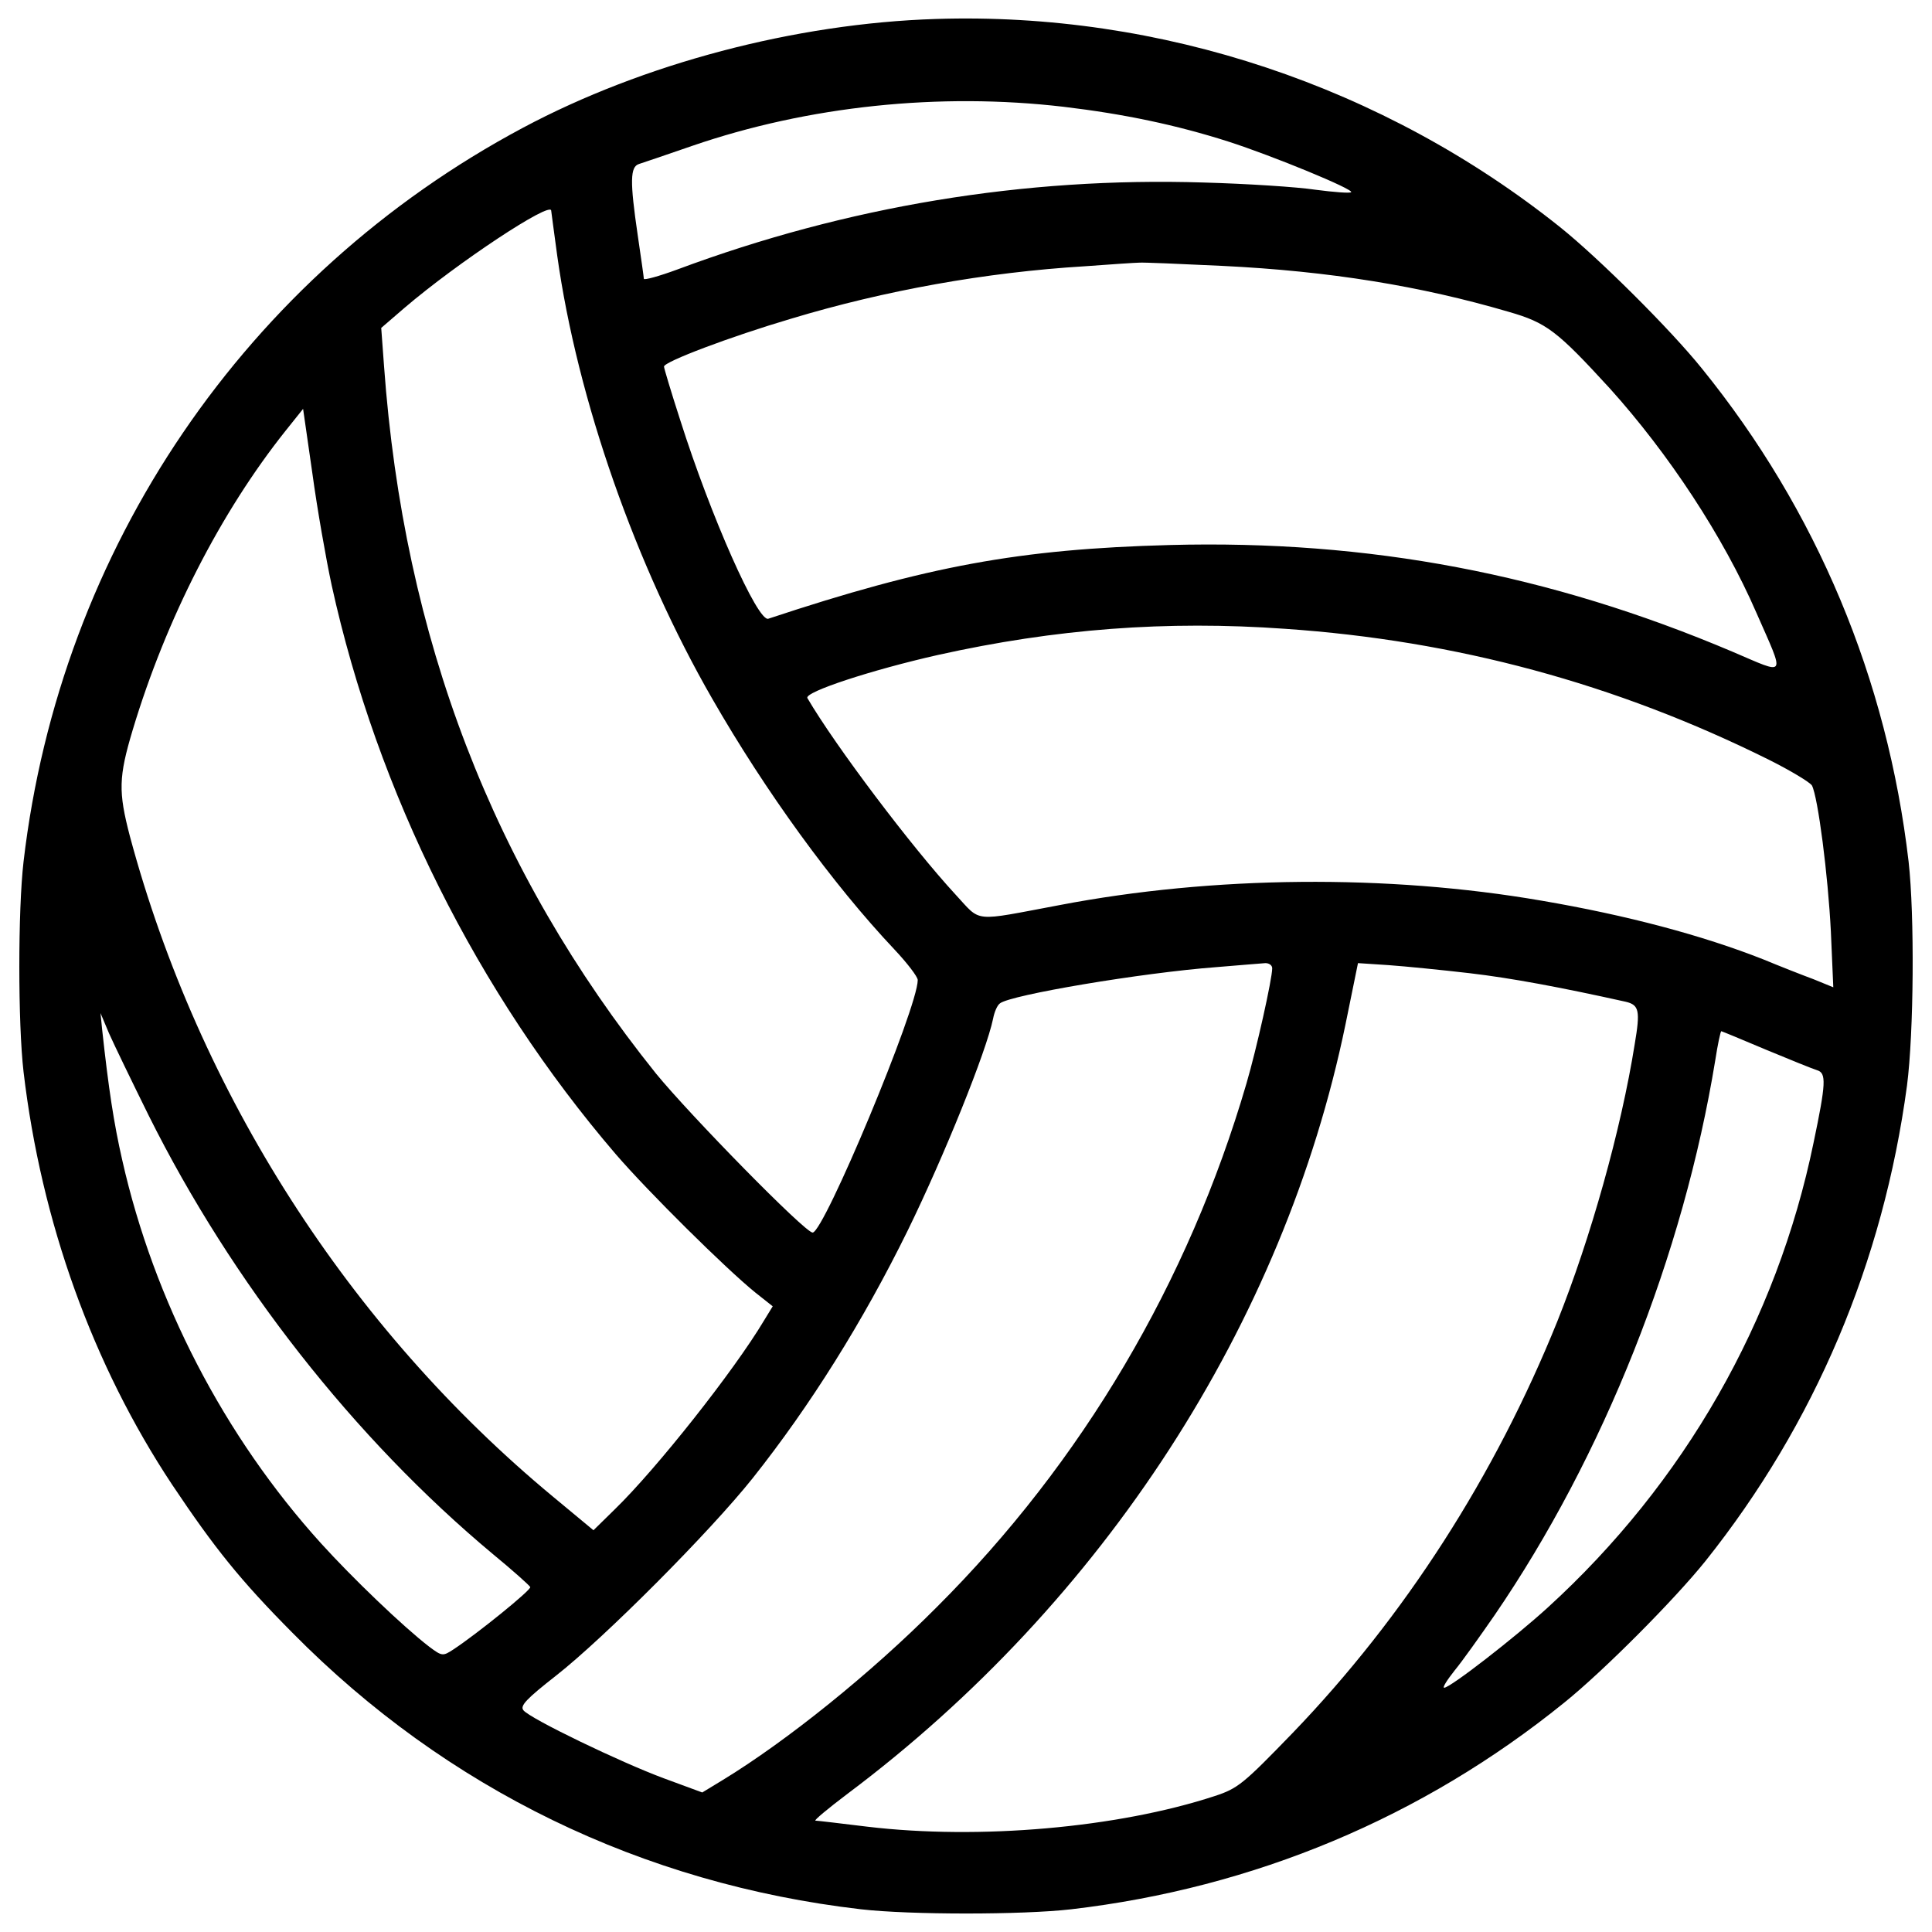 <?xml version="1.0" encoding="utf-8"?>
<!-- Svg Vector Icons : http://www.onlinewebfonts.com/icon -->
<!DOCTYPE svg PUBLIC "-//W3C//DTD SVG 1.1//EN" "http://www.w3.org/Graphics/SVG/1.1/DTD/svg11.dtd">
<svg version="1.1" xmlns="http://www.w3.org/2000/svg" xmlns:xlink="http://www.w3.org/1999/xlink" x="0px" y="0px" viewBox="0 0 1000 1000" enable-background="new 0 0 1000 1000" xml:space="preserve">
<g><g transform="translate(0,472) scale(0.1,-0.1)"><path d="M4844.1,4621.8c-727.6-22.9-1515.7-231.4-2137-562.9C1272.7,3293.7,311.6,1882.3,121.9,260.3C92.7,8,92.7-575.7,121.9-828c91.7-777.6,358.6-1517.8,769.3-2137c218.9-327.3,352.3-494.1,623.4-767.2C2311-4539,3324.2-5031,4456.3-5162.4c254.4-29.2,836-29.2,1088.3,0c946.5,110.5,1818,475.3,2551.8,1069.5c202.2,162.6,571.3,533.7,731.8,733.9c565,708.8,919.4,1544.9,1042.4,2460.1c35.4,273.1,39.6,881.9,8.3,1159.2c-110.5,946.5-475.3,1818-1069.5,2551.8c-162.6,202.2-533.7,571.2-733.9,731.8C7162.4,4273.6,6007.4,4659.3,4844.1,4621.8z M5505,4167.3c314.8-37.5,581.7-93.8,850.6-179.3c233.5-75.1,652.5-248.1,637.9-262.7c-6.3-6.3-87.5,0-183.5,12.5c-95.9,14.6-356.5,31.3-579.6,37.5c-927.8,29.2-1847.2-123-2724.9-450.3c-95.9-35.4-173-56.3-173-48c0,8.3-14.6,108.4-31.3,223.1c-41.7,283.5-39.6,356.5,6.3,371.1c18.8,6.3,143.9,48,275.2,93.8C4183.2,4171.5,4862.8,4242.3,5505,4167.3z M2853,3629.4c0-4.2,14.6-108.4,31.3-233.5c104.2-744.3,406.5-1605.3,802.7-2293.3c275.2-479.5,623.4-959,942.3-1296.8c66.7-70.9,120.9-141.8,120.9-158.4c0-143.9-485.8-1307.2-544.1-1307.2c-39.6,0-633.8,606.7-811,823.5C2550.7,216.5,2090,1415.3,1987.8,2824.6l-14.6,198.1l120.9,104.2C2367.3,3360.4,2853,3681.5,2853,3629.4z M6326.4,3343.8c554.6-27.1,1027.8-104.2,1482.3-237.7c196-56.3,250.2-98,523.3-396.1c304.4-337.7,587.9-767.2,758.9-1161.3c150.1-341.9,160.5-323.1-123-202.2c-948.6,402.4-1882.6,579.6-2912.5,552.5c-777.7-20.8-1255.1-108.4-2078.6-381.5c-54.2-18.8-298.1,529.6-456.6,1029.9c-45.9,141.8-83.4,266.9-83.4,275.2c0,25,341.9,154.3,658.8,248.1c483.7,145.9,1007,239.8,1517.8,271c139.7,10.4,266.9,18.8,283.5,18.8C5913.6,3362.5,6107.5,3354.2,6326.4,3343.8z M1716.8,1690.5c235.6-1071.6,754.7-2109.9,1469.8-2943.8c166.8-193.9,571.2-594.2,723.4-717.2l89.6-70.9l-45.9-75c-154.3-258.5-554.6-765.1-771.4-975.7l-110.5-108.4l-208.5,173C1806.4-2151.9,1028.8-936.4,672.3,391.6c-60.5,231.4-58.4,306.5,14.6,550.4c173,575.4,456.6,1127.9,790.2,1547l91.7,114.7l48-333.6C1641.7,2086.6,1687.6,1826,1716.8,1690.5z M6651.6,1465.3c884-60.5,1711.6-283.5,2503.9-677.6c112.6-56.3,212.7-116.8,223.1-133.4c31.3-60.5,83.4-464.9,98-756.8l12.5-287.7l-102.1,41.7c-56.3,20.8-173.1,66.7-258.5,102.1C8811.5-121.2,8419.5-17,7979.6,58.1c-796.4,137.6-1701.2,129.3-2495.5-22.9c-456.6-85.5-402.4-91.7-537.9,54.2c-227.2,246-623.4,771.4-767.2,1017.4c-16.7,31.3,333.6,145.9,675.5,223.1C5463.3,1465.3,6036.6,1509.1,6651.6,1465.3z M6584.9-292.2c0-54.2-81.3-419.1-133.4-596.3c-300.2-1027.8-850.6-1959.8-1603.2-2710.3c-339.8-341.9-775.6-692.2-1107.1-894.4l-106.3-64.6l-198.1,73c-225.2,83.4-692.2,308.6-727.6,352.4c-18.8,22.9,14.6,58.4,168.9,179.3c252.3,198.1,796.4,744.3,1017.4,1021.6c298.1,375.3,571.2,811,802.7,1282.2c189.7,387.8,406.5,925.7,442,1096.6c6.3,33.3,20.8,68.8,35.4,79.2c54.2,43.8,733.9,158.4,1119.6,187.6c118.8,10.4,233.5,18.8,254.3,20.8C6568.2-265.1,6584.9-275.5,6584.9-292.2z M7606.5-317.2c214.7-25,471.2-73,808.9-148c68.8-16.7,75.1-45.8,45.9-218.9c-70.9-446.1-229.3-1007-400.3-1434.4c-323.1-800.6-790.1-1528.2-1369.7-2130.7c-256.4-264.8-283.5-287.7-404.5-327.3c-502.4-164.7-1219.6-227.2-1797.1-158.4c-137.6,16.7-258.5,31.3-268.9,31.3s64.6,62.5,166.8,139.7C5711.4-3571.7,6645.4-2128.9,6964.3-582l64.6,316.9l158.5-10.4C7275-281.8,7462.6-300.5,7606.5-317.2z M770.3-1055.2c429.5-861,1063.3-1670,1780.4-2268.3c104.2-85.5,189.7-162.6,193.9-171c6.3-14.6-277.3-243.9-398.2-323.2c-54.2-35.4-58.4-35.4-125.1,14.6c-135.5,104.2-398.2,356.5-558.7,533.7c-502.4,554.6-865.2,1255.1-1029.9,1984.8c-43.8,191.8-70.9,371.1-104.2,677.6l-8.3,83.4l43.8-104.2C588.9-684.1,682.7-878,770.3-1055.2z M9140.9-713.3c125.1-52.1,243.9-100.1,264.8-106.3c47.9-14.6,45.9-66.7-18.8-375.3c-189.7-921.5-669.2-1761.7-1376-2405.9c-168.9-154.3-504.5-414.9-535.8-414.9c-10.4,0,14.6,39.6,54.2,89.6c39.6,47.9,131.3,177.2,206.4,285.6c565,825.6,977.8,1865.9,1142.5,2872.9c12.5,81.3,27.1,150.1,31.3,150.1C8911.6-617.4,9017.9-661.2,9140.9-713.3z"/></g></g>
</svg>
